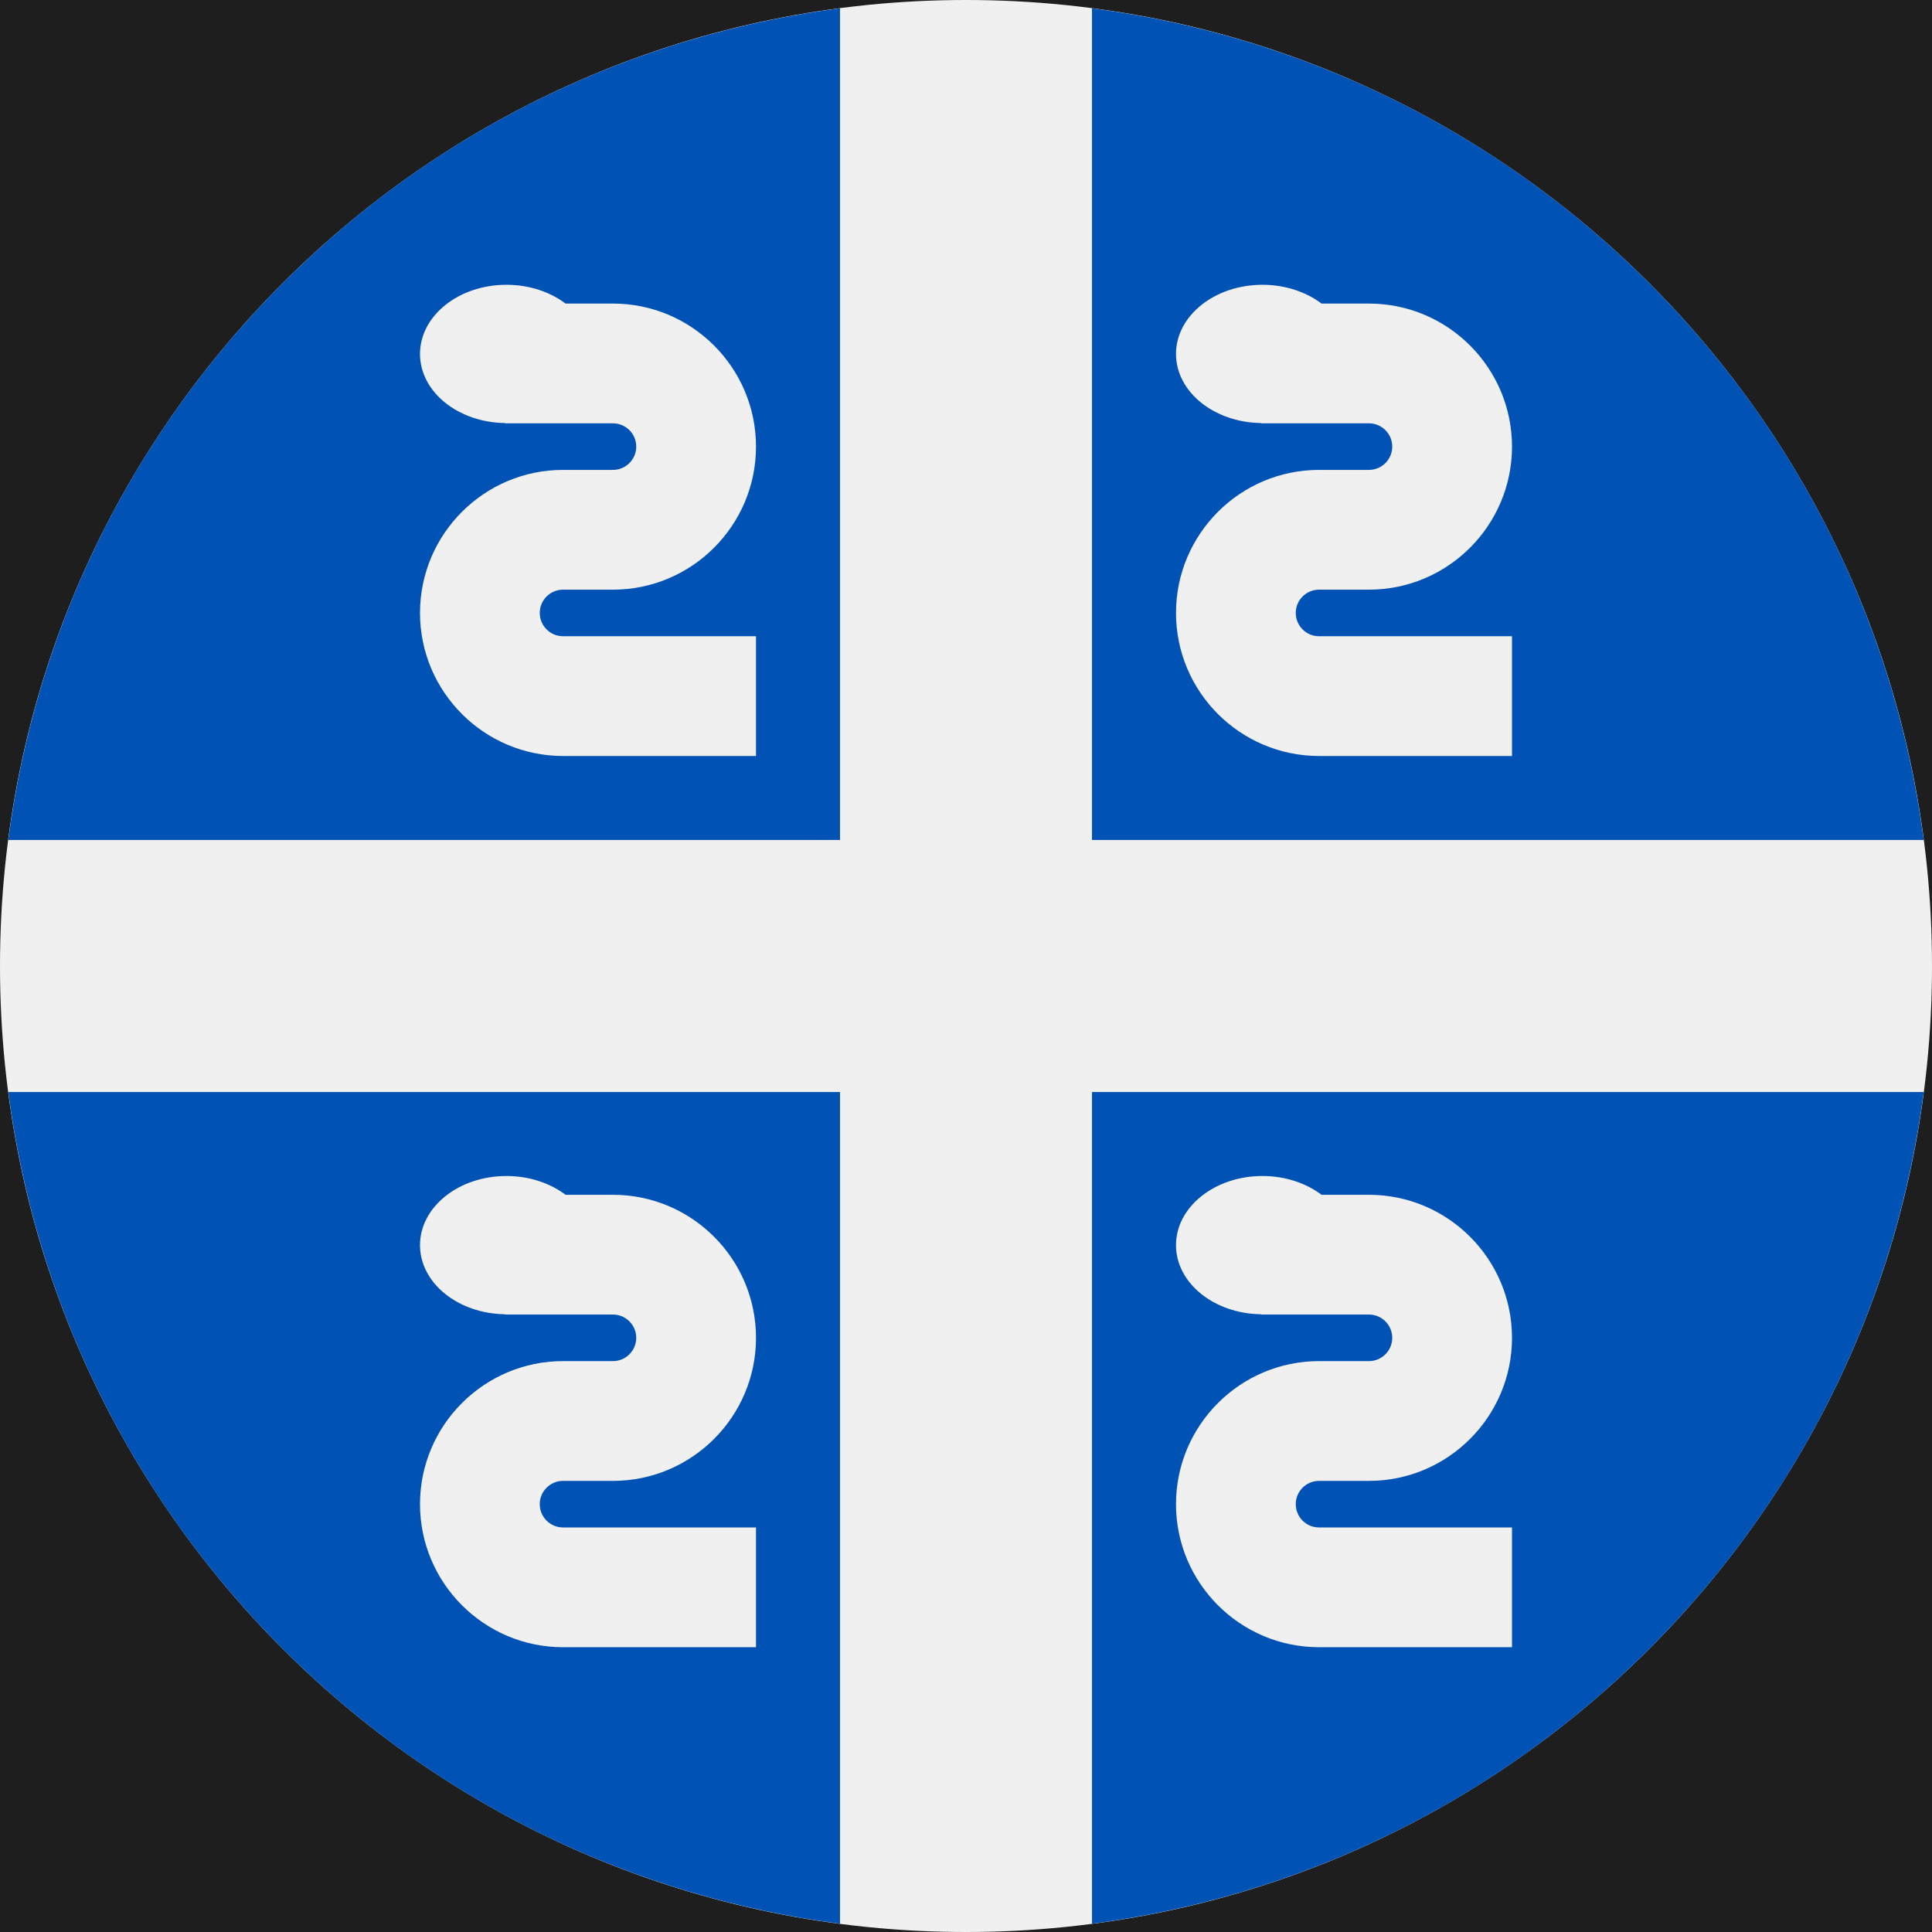<svg width="50" height="50" viewBox="0 0 512 512" fill="none" xmlns="http://www.w3.org/2000/svg">
<rect width="512" height="512" fill="#1E1E1E"/>
<rect width="19743" height="13560" transform="translate(-13689 -1885)" fill="transparent"/>
<g clip-path="url(#clip0_105_37)">
<path d="M256 512C397.385 512 512 397.385 512 256C512 114.615 397.385 0 256 0C114.615 0 0 114.615 0 256C0 397.385 114.615 512 256 512Z" fill="#F0F0F0"/>
<path d="M509.806 222.608C502.744 168.622 478.494 116.456 437.019 74.981C395.544 33.506 343.377 9.255 289.391 2.193L289.392 222.608H509.806Z" fill="#0052B4"/>
<path d="M222.608 2.193C168.622 9.255 116.455 33.505 74.98 74.98C33.506 116.456 9.255 168.623 2.193 222.61L222.609 222.609L222.608 2.193Z" fill="#0052B4"/>
<path d="M2.193 289.392C9.255 343.378 33.506 395.546 74.98 437.02C116.455 478.494 168.621 502.744 222.609 509.809L222.608 289.394L2.193 289.392Z" fill="#0052B4"/>
<path d="M289.392 509.806C343.378 502.744 395.544 478.494 437.019 437.019C478.494 395.544 502.744 343.378 509.806 289.392H289.392V509.806Z" fill="#0052B4"/>
<path d="M343.389 162.438C343.389 159.034 346.156 156.267 349.561 156.267H362.785C383.689 156.267 400.696 139.261 400.696 118.358C400.696 97.455 383.69 80.448 362.785 80.448H350.227C346.128 77.369 340.629 75.47 334.563 75.47C321.91 75.47 311.653 83.675 311.653 93.797C311.653 103.821 321.714 111.953 334.198 112.111L334.192 112.184H362.785C366.19 112.184 368.957 114.952 368.957 118.356C368.957 121.76 366.19 124.527 362.785 124.527H349.561C328.657 124.527 311.652 141.533 311.652 162.436C311.652 183.339 328.656 200.346 349.561 200.346H400.695V168.608H349.561C346.156 168.609 343.389 165.842 343.389 162.438V162.438Z" fill="#F0F0F0"/>
<path d="M143.042 162.438C143.042 159.034 145.809 156.267 149.214 156.267H162.438C183.342 156.267 200.349 139.261 200.349 118.358C200.349 97.455 183.343 80.448 162.438 80.448H149.88C145.781 77.369 140.282 75.47 134.216 75.47C121.563 75.47 111.306 83.675 111.306 93.797C111.306 103.821 121.367 111.953 133.851 112.111L133.845 112.184H162.439C165.844 112.184 168.611 114.952 168.611 118.356C168.611 121.76 165.844 124.527 162.439 124.527H149.215C128.311 124.527 111.306 141.533 111.306 162.436C111.306 183.339 128.31 200.346 149.215 200.346H200.348V168.608H149.214C145.809 168.609 143.042 165.842 143.042 162.438V162.438Z" fill="#F0F0F0"/>
<path d="M343.389 398.62C343.389 395.216 346.156 392.449 349.561 392.449H362.785C383.689 392.449 400.696 375.443 400.696 354.54C400.696 333.637 383.69 316.63 362.785 316.63H350.227C346.128 313.551 340.629 311.652 334.563 311.652C321.909 311.652 311.652 319.858 311.652 329.979C311.652 340.003 321.713 348.135 334.197 348.293L334.191 348.366H362.784C366.189 348.366 368.956 351.134 368.956 354.538C368.956 357.942 366.189 360.709 362.784 360.709H349.56C328.656 360.709 311.651 377.715 311.651 398.618C311.651 419.521 328.655 436.528 349.56 436.528H400.695V404.791H349.561C346.156 404.792 343.389 402.023 343.389 398.62V398.62Z" fill="#F0F0F0"/>
<path d="M143.042 398.62C143.042 395.216 145.809 392.449 149.214 392.449H162.438C183.342 392.449 200.349 375.443 200.349 354.54C200.349 333.637 183.343 316.63 162.438 316.63H149.88C145.781 313.551 140.282 311.652 134.216 311.652C121.562 311.652 111.305 319.858 111.305 329.979C111.305 340.003 121.366 348.135 133.85 348.293L133.844 348.366H162.438C165.843 348.366 168.61 351.134 168.61 354.538C168.61 357.942 165.843 360.709 162.438 360.709H149.214C128.31 360.709 111.305 377.715 111.305 398.618C111.305 419.521 128.309 436.528 149.214 436.528H200.348V404.791H149.214C145.809 404.792 143.042 402.023 143.042 398.62Z" fill="#F0F0F0"/>
</g>
<defs>
<clipPath id="clip0_105_37">
<rect width="512" height="512" fill="white"/>
</clipPath>
</defs>
</svg>
